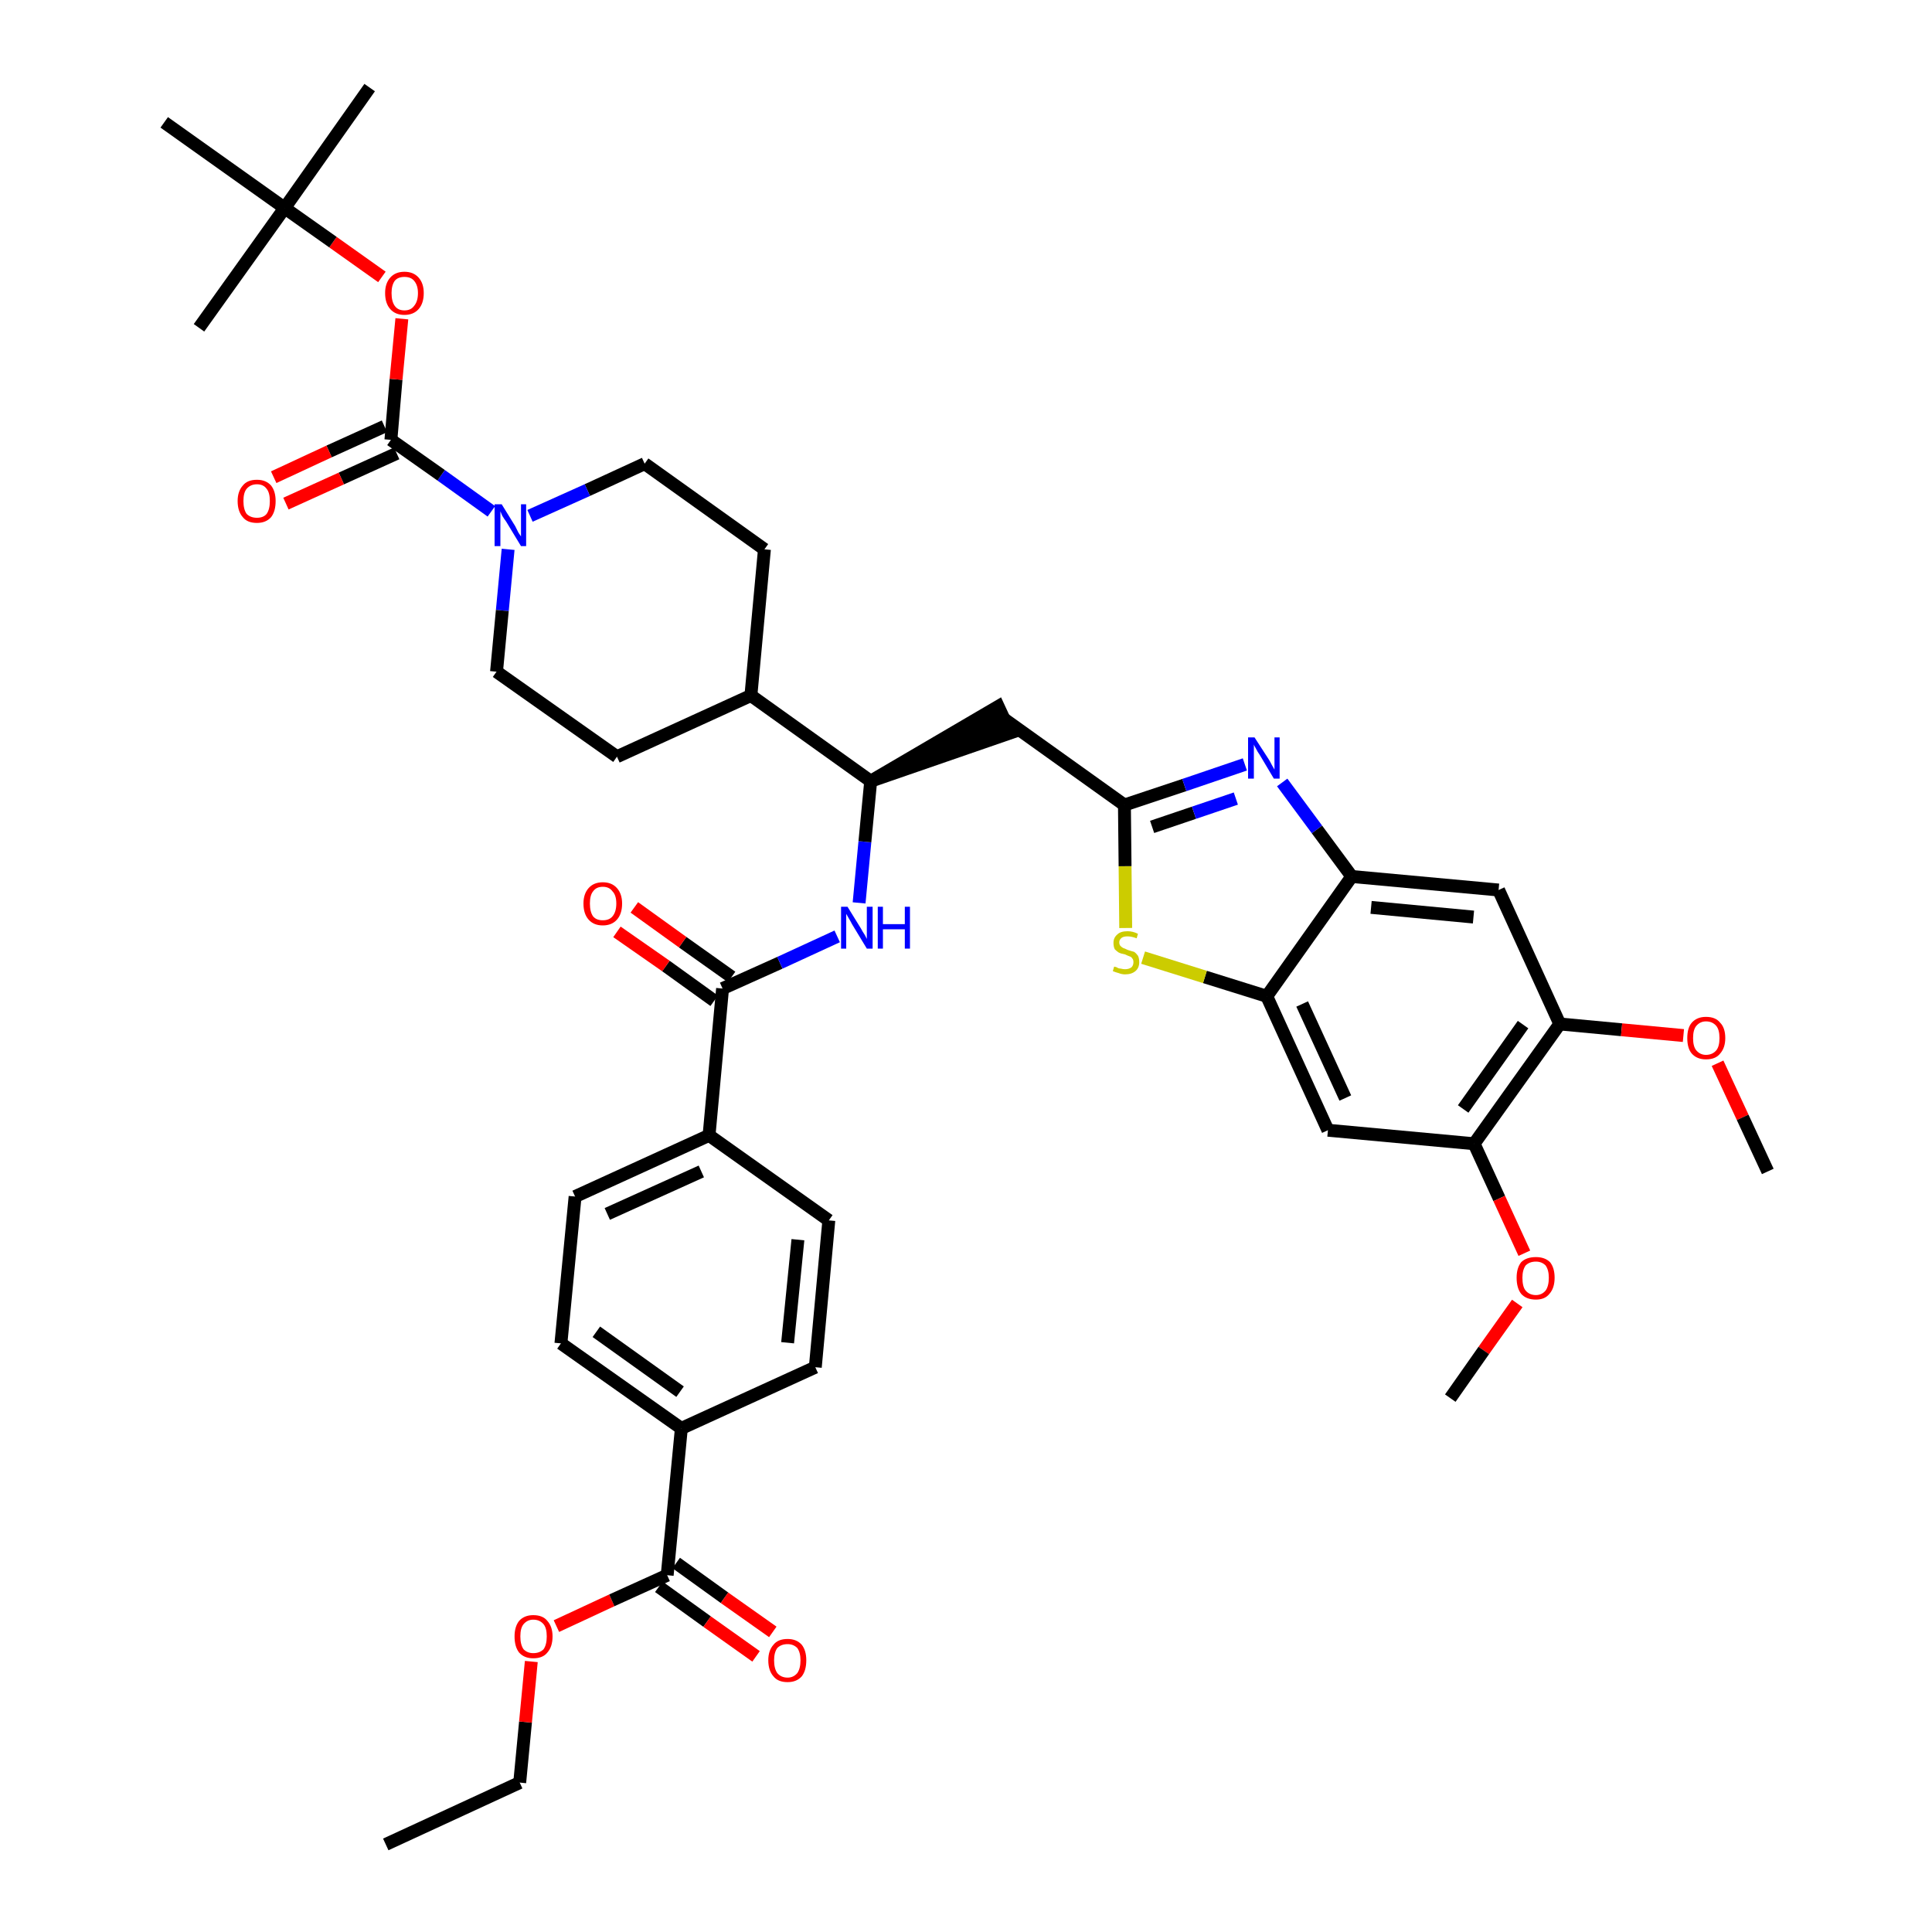 <?xml version='1.0' encoding='iso-8859-1'?>
<svg version='1.1' baseProfile='full'
              xmlns='http://www.w3.org/2000/svg'
                      xmlns:rdkit='http://www.rdkit.org/xml'
                      xmlns:xlink='http://www.w3.org/1999/xlink'
                  xml:space='preserve'
width='300px' height='300px' viewBox='0 0 300 300'>
<!-- END OF HEADER -->
<path class='bond-0 atom-0 atom-1' d='M 59.9,286.4 L 80.7,276.8' style='fill:none;fill-rule:evenodd;stroke:#000000;stroke-width:2.0px;stroke-linecap:butt;stroke-linejoin:miter;stroke-opacity:1' />
<path class='bond-1 atom-1 atom-2' d='M 80.7,276.8 L 81.6,267.4' style='fill:none;fill-rule:evenodd;stroke:#000000;stroke-width:2.0px;stroke-linecap:butt;stroke-linejoin:miter;stroke-opacity:1' />
<path class='bond-1 atom-1 atom-2' d='M 81.6,267.4 L 82.5,258.0' style='fill:none;fill-rule:evenodd;stroke:#FF0000;stroke-width:2.0px;stroke-linecap:butt;stroke-linejoin:miter;stroke-opacity:1' />
<path class='bond-2 atom-2 atom-3' d='M 86.4,252.5 L 95.0,248.5' style='fill:none;fill-rule:evenodd;stroke:#FF0000;stroke-width:2.0px;stroke-linecap:butt;stroke-linejoin:miter;stroke-opacity:1' />
<path class='bond-2 atom-2 atom-3' d='M 95.0,248.5 L 103.6,244.6' style='fill:none;fill-rule:evenodd;stroke:#000000;stroke-width:2.0px;stroke-linecap:butt;stroke-linejoin:miter;stroke-opacity:1' />
<path class='bond-3 atom-3 atom-4' d='M 102.3,246.4 L 109.8,251.8' style='fill:none;fill-rule:evenodd;stroke:#000000;stroke-width:2.0px;stroke-linecap:butt;stroke-linejoin:miter;stroke-opacity:1' />
<path class='bond-3 atom-3 atom-4' d='M 109.8,251.8 L 117.4,257.2' style='fill:none;fill-rule:evenodd;stroke:#FF0000;stroke-width:2.0px;stroke-linecap:butt;stroke-linejoin:miter;stroke-opacity:1' />
<path class='bond-3 atom-3 atom-4' d='M 105.0,242.7 L 112.5,248.1' style='fill:none;fill-rule:evenodd;stroke:#000000;stroke-width:2.0px;stroke-linecap:butt;stroke-linejoin:miter;stroke-opacity:1' />
<path class='bond-3 atom-3 atom-4' d='M 112.5,248.1 L 120.0,253.4' style='fill:none;fill-rule:evenodd;stroke:#FF0000;stroke-width:2.0px;stroke-linecap:butt;stroke-linejoin:miter;stroke-opacity:1' />
<path class='bond-4 atom-3 atom-5' d='M 103.6,244.6 L 105.8,221.8' style='fill:none;fill-rule:evenodd;stroke:#000000;stroke-width:2.0px;stroke-linecap:butt;stroke-linejoin:miter;stroke-opacity:1' />
<path class='bond-5 atom-5 atom-6' d='M 105.8,221.8 L 87.1,208.6' style='fill:none;fill-rule:evenodd;stroke:#000000;stroke-width:2.0px;stroke-linecap:butt;stroke-linejoin:miter;stroke-opacity:1' />
<path class='bond-5 atom-5 atom-6' d='M 105.6,216.1 L 92.6,206.8' style='fill:none;fill-rule:evenodd;stroke:#000000;stroke-width:2.0px;stroke-linecap:butt;stroke-linejoin:miter;stroke-opacity:1' />
<path class='bond-41 atom-41 atom-5' d='M 126.6,212.3 L 105.8,221.8' style='fill:none;fill-rule:evenodd;stroke:#000000;stroke-width:2.0px;stroke-linecap:butt;stroke-linejoin:miter;stroke-opacity:1' />
<path class='bond-6 atom-6 atom-7' d='M 87.1,208.6 L 89.3,185.8' style='fill:none;fill-rule:evenodd;stroke:#000000;stroke-width:2.0px;stroke-linecap:butt;stroke-linejoin:miter;stroke-opacity:1' />
<path class='bond-7 atom-7 atom-8' d='M 89.3,185.8 L 110.1,176.3' style='fill:none;fill-rule:evenodd;stroke:#000000;stroke-width:2.0px;stroke-linecap:butt;stroke-linejoin:miter;stroke-opacity:1' />
<path class='bond-7 atom-7 atom-8' d='M 94.3,188.5 L 108.9,181.9' style='fill:none;fill-rule:evenodd;stroke:#000000;stroke-width:2.0px;stroke-linecap:butt;stroke-linejoin:miter;stroke-opacity:1' />
<path class='bond-8 atom-8 atom-9' d='M 110.1,176.3 L 112.2,153.5' style='fill:none;fill-rule:evenodd;stroke:#000000;stroke-width:2.0px;stroke-linecap:butt;stroke-linejoin:miter;stroke-opacity:1' />
<path class='bond-39 atom-8 atom-40' d='M 110.1,176.3 L 128.7,189.5' style='fill:none;fill-rule:evenodd;stroke:#000000;stroke-width:2.0px;stroke-linecap:butt;stroke-linejoin:miter;stroke-opacity:1' />
<path class='bond-9 atom-9 atom-10' d='M 113.6,151.7 L 106.0,146.3' style='fill:none;fill-rule:evenodd;stroke:#000000;stroke-width:2.0px;stroke-linecap:butt;stroke-linejoin:miter;stroke-opacity:1' />
<path class='bond-9 atom-9 atom-10' d='M 106.0,146.3 L 98.5,140.9' style='fill:none;fill-rule:evenodd;stroke:#FF0000;stroke-width:2.0px;stroke-linecap:butt;stroke-linejoin:miter;stroke-opacity:1' />
<path class='bond-9 atom-9 atom-10' d='M 110.9,155.4 L 103.4,150.0' style='fill:none;fill-rule:evenodd;stroke:#000000;stroke-width:2.0px;stroke-linecap:butt;stroke-linejoin:miter;stroke-opacity:1' />
<path class='bond-9 atom-9 atom-10' d='M 103.4,150.0 L 95.8,144.7' style='fill:none;fill-rule:evenodd;stroke:#FF0000;stroke-width:2.0px;stroke-linecap:butt;stroke-linejoin:miter;stroke-opacity:1' />
<path class='bond-10 atom-9 atom-11' d='M 112.2,153.5 L 121.1,149.5' style='fill:none;fill-rule:evenodd;stroke:#000000;stroke-width:2.0px;stroke-linecap:butt;stroke-linejoin:miter;stroke-opacity:1' />
<path class='bond-10 atom-9 atom-11' d='M 121.1,149.5 L 130.0,145.4' style='fill:none;fill-rule:evenodd;stroke:#0000FF;stroke-width:2.0px;stroke-linecap:butt;stroke-linejoin:miter;stroke-opacity:1' />
<path class='bond-11 atom-11 atom-12' d='M 133.4,140.2 L 134.3,130.7' style='fill:none;fill-rule:evenodd;stroke:#0000FF;stroke-width:2.0px;stroke-linecap:butt;stroke-linejoin:miter;stroke-opacity:1' />
<path class='bond-11 atom-11 atom-12' d='M 134.3,130.7 L 135.2,121.3' style='fill:none;fill-rule:evenodd;stroke:#000000;stroke-width:2.0px;stroke-linecap:butt;stroke-linejoin:miter;stroke-opacity:1' />
<path class='bond-12 atom-12 atom-13' d='M 135.2,121.3 L 156.9,113.8 L 155.0,109.7 Z' style='fill:#000000;fill-rule:evenodd;fill-opacity:1;stroke:#000000;stroke-width:2.0px;stroke-linecap:butt;stroke-linejoin:miter;stroke-opacity:1;' />
<path class='bond-26 atom-12 atom-27' d='M 135.2,121.3 L 116.6,108.0' style='fill:none;fill-rule:evenodd;stroke:#000000;stroke-width:2.0px;stroke-linecap:butt;stroke-linejoin:miter;stroke-opacity:1' />
<path class='bond-13 atom-13 atom-14' d='M 156.0,111.7 L 174.6,125.0' style='fill:none;fill-rule:evenodd;stroke:#000000;stroke-width:2.0px;stroke-linecap:butt;stroke-linejoin:miter;stroke-opacity:1' />
<path class='bond-14 atom-14 atom-15' d='M 174.6,125.0 L 183.9,121.9' style='fill:none;fill-rule:evenodd;stroke:#000000;stroke-width:2.0px;stroke-linecap:butt;stroke-linejoin:miter;stroke-opacity:1' />
<path class='bond-14 atom-14 atom-15' d='M 183.9,121.9 L 193.3,118.7' style='fill:none;fill-rule:evenodd;stroke:#0000FF;stroke-width:2.0px;stroke-linecap:butt;stroke-linejoin:miter;stroke-opacity:1' />
<path class='bond-14 atom-14 atom-15' d='M 178.9,128.4 L 185.4,126.2' style='fill:none;fill-rule:evenodd;stroke:#000000;stroke-width:2.0px;stroke-linecap:butt;stroke-linejoin:miter;stroke-opacity:1' />
<path class='bond-14 atom-14 atom-15' d='M 185.4,126.2 L 191.9,124.0' style='fill:none;fill-rule:evenodd;stroke:#0000FF;stroke-width:2.0px;stroke-linecap:butt;stroke-linejoin:miter;stroke-opacity:1' />
<path class='bond-42 atom-26 atom-14' d='M 174.8,144.1 L 174.7,134.5' style='fill:none;fill-rule:evenodd;stroke:#CCCC00;stroke-width:2.0px;stroke-linecap:butt;stroke-linejoin:miter;stroke-opacity:1' />
<path class='bond-42 atom-26 atom-14' d='M 174.7,134.5 L 174.6,125.0' style='fill:none;fill-rule:evenodd;stroke:#000000;stroke-width:2.0px;stroke-linecap:butt;stroke-linejoin:miter;stroke-opacity:1' />
<path class='bond-15 atom-15 atom-16' d='M 199.1,121.5 L 204.5,128.8' style='fill:none;fill-rule:evenodd;stroke:#0000FF;stroke-width:2.0px;stroke-linecap:butt;stroke-linejoin:miter;stroke-opacity:1' />
<path class='bond-15 atom-15 atom-16' d='M 204.5,128.8 L 209.9,136.1' style='fill:none;fill-rule:evenodd;stroke:#000000;stroke-width:2.0px;stroke-linecap:butt;stroke-linejoin:miter;stroke-opacity:1' />
<path class='bond-16 atom-16 atom-17' d='M 209.9,136.1 L 232.7,138.2' style='fill:none;fill-rule:evenodd;stroke:#000000;stroke-width:2.0px;stroke-linecap:butt;stroke-linejoin:miter;stroke-opacity:1' />
<path class='bond-16 atom-16 atom-17' d='M 212.9,140.9 L 228.8,142.4' style='fill:none;fill-rule:evenodd;stroke:#000000;stroke-width:2.0px;stroke-linecap:butt;stroke-linejoin:miter;stroke-opacity:1' />
<path class='bond-44 atom-25 atom-16' d='M 196.7,154.7 L 209.9,136.1' style='fill:none;fill-rule:evenodd;stroke:#000000;stroke-width:2.0px;stroke-linecap:butt;stroke-linejoin:miter;stroke-opacity:1' />
<path class='bond-17 atom-17 atom-18' d='M 232.7,138.2 L 242.2,159.0' style='fill:none;fill-rule:evenodd;stroke:#000000;stroke-width:2.0px;stroke-linecap:butt;stroke-linejoin:miter;stroke-opacity:1' />
<path class='bond-18 atom-18 atom-19' d='M 242.2,159.0 L 251.8,159.9' style='fill:none;fill-rule:evenodd;stroke:#000000;stroke-width:2.0px;stroke-linecap:butt;stroke-linejoin:miter;stroke-opacity:1' />
<path class='bond-18 atom-18 atom-19' d='M 251.8,159.9 L 261.4,160.8' style='fill:none;fill-rule:evenodd;stroke:#FF0000;stroke-width:2.0px;stroke-linecap:butt;stroke-linejoin:miter;stroke-opacity:1' />
<path class='bond-20 atom-18 atom-21' d='M 242.2,159.0 L 228.9,177.6' style='fill:none;fill-rule:evenodd;stroke:#000000;stroke-width:2.0px;stroke-linecap:butt;stroke-linejoin:miter;stroke-opacity:1' />
<path class='bond-20 atom-18 atom-21' d='M 236.5,159.1 L 227.2,172.2' style='fill:none;fill-rule:evenodd;stroke:#000000;stroke-width:2.0px;stroke-linecap:butt;stroke-linejoin:miter;stroke-opacity:1' />
<path class='bond-19 atom-19 atom-20' d='M 266.7,165.1 L 270.6,173.5' style='fill:none;fill-rule:evenodd;stroke:#FF0000;stroke-width:2.0px;stroke-linecap:butt;stroke-linejoin:miter;stroke-opacity:1' />
<path class='bond-19 atom-19 atom-20' d='M 270.6,173.5 L 274.5,181.9' style='fill:none;fill-rule:evenodd;stroke:#000000;stroke-width:2.0px;stroke-linecap:butt;stroke-linejoin:miter;stroke-opacity:1' />
<path class='bond-21 atom-21 atom-22' d='M 228.9,177.6 L 232.8,186.1' style='fill:none;fill-rule:evenodd;stroke:#000000;stroke-width:2.0px;stroke-linecap:butt;stroke-linejoin:miter;stroke-opacity:1' />
<path class='bond-21 atom-21 atom-22' d='M 232.8,186.1 L 236.7,194.6' style='fill:none;fill-rule:evenodd;stroke:#FF0000;stroke-width:2.0px;stroke-linecap:butt;stroke-linejoin:miter;stroke-opacity:1' />
<path class='bond-23 atom-21 atom-24' d='M 228.9,177.6 L 206.2,175.5' style='fill:none;fill-rule:evenodd;stroke:#000000;stroke-width:2.0px;stroke-linecap:butt;stroke-linejoin:miter;stroke-opacity:1' />
<path class='bond-22 atom-22 atom-23' d='M 235.6,202.4 L 230.4,209.7' style='fill:none;fill-rule:evenodd;stroke:#FF0000;stroke-width:2.0px;stroke-linecap:butt;stroke-linejoin:miter;stroke-opacity:1' />
<path class='bond-22 atom-22 atom-23' d='M 230.4,209.7 L 225.2,217.1' style='fill:none;fill-rule:evenodd;stroke:#000000;stroke-width:2.0px;stroke-linecap:butt;stroke-linejoin:miter;stroke-opacity:1' />
<path class='bond-24 atom-24 atom-25' d='M 206.2,175.5 L 196.7,154.7' style='fill:none;fill-rule:evenodd;stroke:#000000;stroke-width:2.0px;stroke-linecap:butt;stroke-linejoin:miter;stroke-opacity:1' />
<path class='bond-24 atom-24 atom-25' d='M 208.9,170.5 L 202.2,155.9' style='fill:none;fill-rule:evenodd;stroke:#000000;stroke-width:2.0px;stroke-linecap:butt;stroke-linejoin:miter;stroke-opacity:1' />
<path class='bond-25 atom-25 atom-26' d='M 196.7,154.7 L 187.1,151.7' style='fill:none;fill-rule:evenodd;stroke:#000000;stroke-width:2.0px;stroke-linecap:butt;stroke-linejoin:miter;stroke-opacity:1' />
<path class='bond-25 atom-25 atom-26' d='M 187.1,151.7 L 177.5,148.7' style='fill:none;fill-rule:evenodd;stroke:#CCCC00;stroke-width:2.0px;stroke-linecap:butt;stroke-linejoin:miter;stroke-opacity:1' />
<path class='bond-27 atom-27 atom-28' d='M 116.6,108.0 L 118.7,85.3' style='fill:none;fill-rule:evenodd;stroke:#000000;stroke-width:2.0px;stroke-linecap:butt;stroke-linejoin:miter;stroke-opacity:1' />
<path class='bond-43 atom-39 atom-27' d='M 95.8,117.5 L 116.6,108.0' style='fill:none;fill-rule:evenodd;stroke:#000000;stroke-width:2.0px;stroke-linecap:butt;stroke-linejoin:miter;stroke-opacity:1' />
<path class='bond-28 atom-28 atom-29' d='M 118.7,85.3 L 100.1,72.0' style='fill:none;fill-rule:evenodd;stroke:#000000;stroke-width:2.0px;stroke-linecap:butt;stroke-linejoin:miter;stroke-opacity:1' />
<path class='bond-29 atom-29 atom-30' d='M 100.1,72.0 L 91.2,76.1' style='fill:none;fill-rule:evenodd;stroke:#000000;stroke-width:2.0px;stroke-linecap:butt;stroke-linejoin:miter;stroke-opacity:1' />
<path class='bond-29 atom-29 atom-30' d='M 91.2,76.1 L 82.3,80.1' style='fill:none;fill-rule:evenodd;stroke:#0000FF;stroke-width:2.0px;stroke-linecap:butt;stroke-linejoin:miter;stroke-opacity:1' />
<path class='bond-30 atom-30 atom-31' d='M 76.3,79.4 L 68.5,73.8' style='fill:none;fill-rule:evenodd;stroke:#0000FF;stroke-width:2.0px;stroke-linecap:butt;stroke-linejoin:miter;stroke-opacity:1' />
<path class='bond-30 atom-30 atom-31' d='M 68.5,73.8 L 60.7,68.3' style='fill:none;fill-rule:evenodd;stroke:#000000;stroke-width:2.0px;stroke-linecap:butt;stroke-linejoin:miter;stroke-opacity:1' />
<path class='bond-37 atom-30 atom-38' d='M 78.9,85.3 L 78.0,94.8' style='fill:none;fill-rule:evenodd;stroke:#0000FF;stroke-width:2.0px;stroke-linecap:butt;stroke-linejoin:miter;stroke-opacity:1' />
<path class='bond-37 atom-30 atom-38' d='M 78.0,94.8 L 77.1,104.3' style='fill:none;fill-rule:evenodd;stroke:#000000;stroke-width:2.0px;stroke-linecap:butt;stroke-linejoin:miter;stroke-opacity:1' />
<path class='bond-31 atom-31 atom-32' d='M 59.7,66.2 L 51.1,70.1' style='fill:none;fill-rule:evenodd;stroke:#000000;stroke-width:2.0px;stroke-linecap:butt;stroke-linejoin:miter;stroke-opacity:1' />
<path class='bond-31 atom-31 atom-32' d='M 51.1,70.1 L 42.5,74.1' style='fill:none;fill-rule:evenodd;stroke:#FF0000;stroke-width:2.0px;stroke-linecap:butt;stroke-linejoin:miter;stroke-opacity:1' />
<path class='bond-31 atom-31 atom-32' d='M 61.6,70.4 L 53.0,74.3' style='fill:none;fill-rule:evenodd;stroke:#000000;stroke-width:2.0px;stroke-linecap:butt;stroke-linejoin:miter;stroke-opacity:1' />
<path class='bond-31 atom-31 atom-32' d='M 53.0,74.3 L 44.4,78.2' style='fill:none;fill-rule:evenodd;stroke:#FF0000;stroke-width:2.0px;stroke-linecap:butt;stroke-linejoin:miter;stroke-opacity:1' />
<path class='bond-32 atom-31 atom-33' d='M 60.7,68.3 L 61.5,58.9' style='fill:none;fill-rule:evenodd;stroke:#000000;stroke-width:2.0px;stroke-linecap:butt;stroke-linejoin:miter;stroke-opacity:1' />
<path class='bond-32 atom-31 atom-33' d='M 61.5,58.9 L 62.4,49.5' style='fill:none;fill-rule:evenodd;stroke:#FF0000;stroke-width:2.0px;stroke-linecap:butt;stroke-linejoin:miter;stroke-opacity:1' />
<path class='bond-33 atom-33 atom-34' d='M 59.3,43.0 L 51.7,37.6' style='fill:none;fill-rule:evenodd;stroke:#FF0000;stroke-width:2.0px;stroke-linecap:butt;stroke-linejoin:miter;stroke-opacity:1' />
<path class='bond-33 atom-33 atom-34' d='M 51.7,37.6 L 44.2,32.3' style='fill:none;fill-rule:evenodd;stroke:#000000;stroke-width:2.0px;stroke-linecap:butt;stroke-linejoin:miter;stroke-opacity:1' />
<path class='bond-34 atom-34 atom-35' d='M 44.2,32.3 L 57.4,13.6' style='fill:none;fill-rule:evenodd;stroke:#000000;stroke-width:2.0px;stroke-linecap:butt;stroke-linejoin:miter;stroke-opacity:1' />
<path class='bond-35 atom-34 atom-36' d='M 44.2,32.3 L 30.9,50.9' style='fill:none;fill-rule:evenodd;stroke:#000000;stroke-width:2.0px;stroke-linecap:butt;stroke-linejoin:miter;stroke-opacity:1' />
<path class='bond-36 atom-34 atom-37' d='M 44.2,32.3 L 25.5,19.0' style='fill:none;fill-rule:evenodd;stroke:#000000;stroke-width:2.0px;stroke-linecap:butt;stroke-linejoin:miter;stroke-opacity:1' />
<path class='bond-38 atom-38 atom-39' d='M 77.1,104.3 L 95.8,117.5' style='fill:none;fill-rule:evenodd;stroke:#000000;stroke-width:2.0px;stroke-linecap:butt;stroke-linejoin:miter;stroke-opacity:1' />
<path class='bond-40 atom-40 atom-41' d='M 128.7,189.5 L 126.6,212.3' style='fill:none;fill-rule:evenodd;stroke:#000000;stroke-width:2.0px;stroke-linecap:butt;stroke-linejoin:miter;stroke-opacity:1' />
<path class='bond-40 atom-40 atom-41' d='M 123.9,192.5 L 122.3,208.5' style='fill:none;fill-rule:evenodd;stroke:#000000;stroke-width:2.0px;stroke-linecap:butt;stroke-linejoin:miter;stroke-opacity:1' />
<path  class='atom-2' d='M 79.9 254.1
Q 79.9 252.6, 80.6 251.7
Q 81.4 250.8, 82.8 250.8
Q 84.3 250.8, 85.0 251.7
Q 85.8 252.6, 85.8 254.1
Q 85.8 255.7, 85.0 256.6
Q 84.3 257.5, 82.8 257.5
Q 81.4 257.5, 80.6 256.6
Q 79.9 255.7, 79.9 254.1
M 82.8 256.7
Q 83.8 256.7, 84.4 256.1
Q 84.9 255.4, 84.9 254.1
Q 84.9 252.8, 84.4 252.2
Q 83.8 251.5, 82.8 251.5
Q 81.9 251.5, 81.3 252.2
Q 80.8 252.8, 80.8 254.1
Q 80.8 255.4, 81.3 256.1
Q 81.9 256.7, 82.8 256.7
' fill='#FF0000'/>
<path  class='atom-4' d='M 119.3 257.8
Q 119.3 256.3, 120.1 255.4
Q 120.8 254.5, 122.3 254.5
Q 123.7 254.5, 124.5 255.4
Q 125.2 256.3, 125.2 257.8
Q 125.2 259.4, 124.5 260.3
Q 123.7 261.2, 122.3 261.2
Q 120.8 261.2, 120.1 260.3
Q 119.3 259.4, 119.3 257.8
M 122.3 260.5
Q 123.2 260.5, 123.8 259.8
Q 124.3 259.1, 124.3 257.8
Q 124.3 256.6, 123.8 255.9
Q 123.2 255.3, 122.3 255.3
Q 121.3 255.3, 120.7 255.9
Q 120.2 256.6, 120.2 257.8
Q 120.2 259.1, 120.7 259.8
Q 121.3 260.5, 122.3 260.5
' fill='#FF0000'/>
<path  class='atom-10' d='M 90.6 140.3
Q 90.6 138.8, 91.4 137.9
Q 92.2 137.0, 93.6 137.0
Q 95.0 137.0, 95.8 137.9
Q 96.6 138.8, 96.6 140.3
Q 96.6 141.9, 95.8 142.8
Q 95.0 143.7, 93.6 143.7
Q 92.2 143.7, 91.4 142.8
Q 90.6 141.9, 90.6 140.3
M 93.6 142.9
Q 94.6 142.9, 95.1 142.3
Q 95.7 141.6, 95.7 140.3
Q 95.7 139.0, 95.1 138.4
Q 94.6 137.7, 93.6 137.7
Q 92.6 137.7, 92.1 138.4
Q 91.6 139.0, 91.6 140.3
Q 91.6 141.6, 92.1 142.3
Q 92.6 142.9, 93.6 142.9
' fill='#FF0000'/>
<path  class='atom-11' d='M 131.6 140.8
L 133.7 144.2
Q 133.9 144.6, 134.3 145.2
Q 134.6 145.8, 134.6 145.8
L 134.6 140.8
L 135.5 140.8
L 135.5 147.3
L 134.6 147.3
L 132.3 143.5
Q 132.1 143.1, 131.8 142.6
Q 131.5 142.1, 131.4 141.9
L 131.4 147.3
L 130.6 147.3
L 130.6 140.8
L 131.6 140.8
' fill='#0000FF'/>
<path  class='atom-11' d='M 136.3 140.8
L 137.1 140.8
L 137.1 143.5
L 140.5 143.5
L 140.5 140.8
L 141.3 140.8
L 141.3 147.3
L 140.5 147.3
L 140.5 144.3
L 137.1 144.3
L 137.1 147.3
L 136.3 147.3
L 136.3 140.8
' fill='#0000FF'/>
<path  class='atom-15' d='M 194.8 114.5
L 197.0 117.9
Q 197.2 118.2, 197.5 118.8
Q 197.9 119.5, 197.9 119.5
L 197.9 114.5
L 198.7 114.5
L 198.7 120.9
L 197.8 120.9
L 195.6 117.2
Q 195.3 116.8, 195.0 116.2
Q 194.7 115.7, 194.7 115.6
L 194.7 120.9
L 193.8 120.9
L 193.8 114.5
L 194.8 114.5
' fill='#0000FF'/>
<path  class='atom-19' d='M 262.0 161.2
Q 262.0 159.6, 262.7 158.8
Q 263.5 157.9, 264.9 157.9
Q 266.4 157.9, 267.1 158.8
Q 267.9 159.6, 267.9 161.2
Q 267.9 162.7, 267.1 163.6
Q 266.4 164.5, 264.9 164.5
Q 263.5 164.5, 262.7 163.6
Q 262.0 162.8, 262.0 161.2
M 264.9 163.8
Q 265.9 163.8, 266.5 163.1
Q 267.0 162.5, 267.0 161.2
Q 267.0 159.9, 266.5 159.3
Q 265.9 158.6, 264.9 158.6
Q 264.0 158.6, 263.4 159.3
Q 262.9 159.9, 262.9 161.2
Q 262.9 162.5, 263.4 163.1
Q 264.0 163.8, 264.9 163.8
' fill='#FF0000'/>
<path  class='atom-22' d='M 235.5 198.4
Q 235.5 196.9, 236.2 196.0
Q 237.0 195.2, 238.5 195.2
Q 239.9 195.2, 240.7 196.0
Q 241.4 196.9, 241.4 198.4
Q 241.4 200.0, 240.6 200.9
Q 239.9 201.8, 238.5 201.8
Q 237.0 201.8, 236.2 200.9
Q 235.5 200.0, 235.5 198.4
M 238.5 201.1
Q 239.4 201.1, 240.0 200.4
Q 240.5 199.7, 240.5 198.4
Q 240.5 197.2, 240.0 196.5
Q 239.4 195.9, 238.5 195.9
Q 237.5 195.9, 236.9 196.5
Q 236.4 197.2, 236.4 198.4
Q 236.4 199.8, 236.9 200.4
Q 237.5 201.1, 238.5 201.1
' fill='#FF0000'/>
<path  class='atom-26' d='M 173.0 150.1
Q 173.1 150.1, 173.4 150.2
Q 173.7 150.4, 174.0 150.4
Q 174.4 150.5, 174.7 150.5
Q 175.3 150.5, 175.7 150.2
Q 176.0 149.9, 176.0 149.4
Q 176.0 149.0, 175.8 148.8
Q 175.7 148.6, 175.4 148.5
Q 175.1 148.4, 174.7 148.2
Q 174.1 148.1, 173.7 147.9
Q 173.4 147.7, 173.1 147.4
Q 172.9 147.0, 172.9 146.4
Q 172.9 145.6, 173.5 145.1
Q 174.0 144.6, 175.1 144.6
Q 175.9 144.6, 176.7 145.0
L 176.5 145.7
Q 175.7 145.4, 175.1 145.4
Q 174.5 145.4, 174.2 145.6
Q 173.8 145.9, 173.8 146.3
Q 173.8 146.7, 174.0 146.9
Q 174.2 147.1, 174.4 147.2
Q 174.7 147.3, 175.1 147.5
Q 175.7 147.7, 176.1 147.8
Q 176.4 148.0, 176.7 148.4
Q 176.9 148.8, 176.9 149.4
Q 176.9 150.3, 176.3 150.8
Q 175.7 151.3, 174.7 151.3
Q 174.2 151.3, 173.7 151.1
Q 173.3 151.0, 172.8 150.8
L 173.0 150.1
' fill='#CCCC00'/>
<path  class='atom-30' d='M 77.9 78.3
L 80.0 81.7
Q 80.2 82.1, 80.5 82.7
Q 80.9 83.3, 80.9 83.3
L 80.9 78.3
L 81.7 78.3
L 81.7 84.8
L 80.9 84.8
L 78.6 81.0
Q 78.3 80.6, 78.0 80.1
Q 77.8 79.6, 77.7 79.4
L 77.7 84.8
L 76.8 84.8
L 76.8 78.3
L 77.9 78.3
' fill='#0000FF'/>
<path  class='atom-32' d='M 36.9 77.8
Q 36.9 76.3, 37.7 75.4
Q 38.4 74.5, 39.9 74.5
Q 41.3 74.5, 42.1 75.4
Q 42.8 76.3, 42.8 77.8
Q 42.8 79.4, 42.1 80.3
Q 41.3 81.2, 39.9 81.2
Q 38.4 81.2, 37.7 80.3
Q 36.9 79.4, 36.9 77.8
M 39.9 80.4
Q 40.9 80.4, 41.4 79.8
Q 41.9 79.1, 41.9 77.8
Q 41.9 76.5, 41.4 75.9
Q 40.9 75.2, 39.9 75.2
Q 38.9 75.2, 38.3 75.9
Q 37.8 76.5, 37.8 77.8
Q 37.8 79.1, 38.3 79.8
Q 38.9 80.4, 39.9 80.4
' fill='#FF0000'/>
<path  class='atom-33' d='M 59.8 45.5
Q 59.8 44.0, 60.6 43.1
Q 61.4 42.2, 62.8 42.2
Q 64.2 42.2, 65.0 43.1
Q 65.8 44.0, 65.8 45.5
Q 65.8 47.1, 65.0 48.0
Q 64.2 48.9, 62.8 48.9
Q 61.4 48.9, 60.6 48.0
Q 59.8 47.1, 59.8 45.5
M 62.8 48.2
Q 63.8 48.2, 64.3 47.5
Q 64.9 46.8, 64.9 45.5
Q 64.9 44.3, 64.3 43.6
Q 63.8 43.0, 62.8 43.0
Q 61.8 43.0, 61.3 43.6
Q 60.8 44.3, 60.8 45.5
Q 60.8 46.8, 61.3 47.5
Q 61.8 48.2, 62.8 48.2
' fill='#FF0000'/>
</svg>
